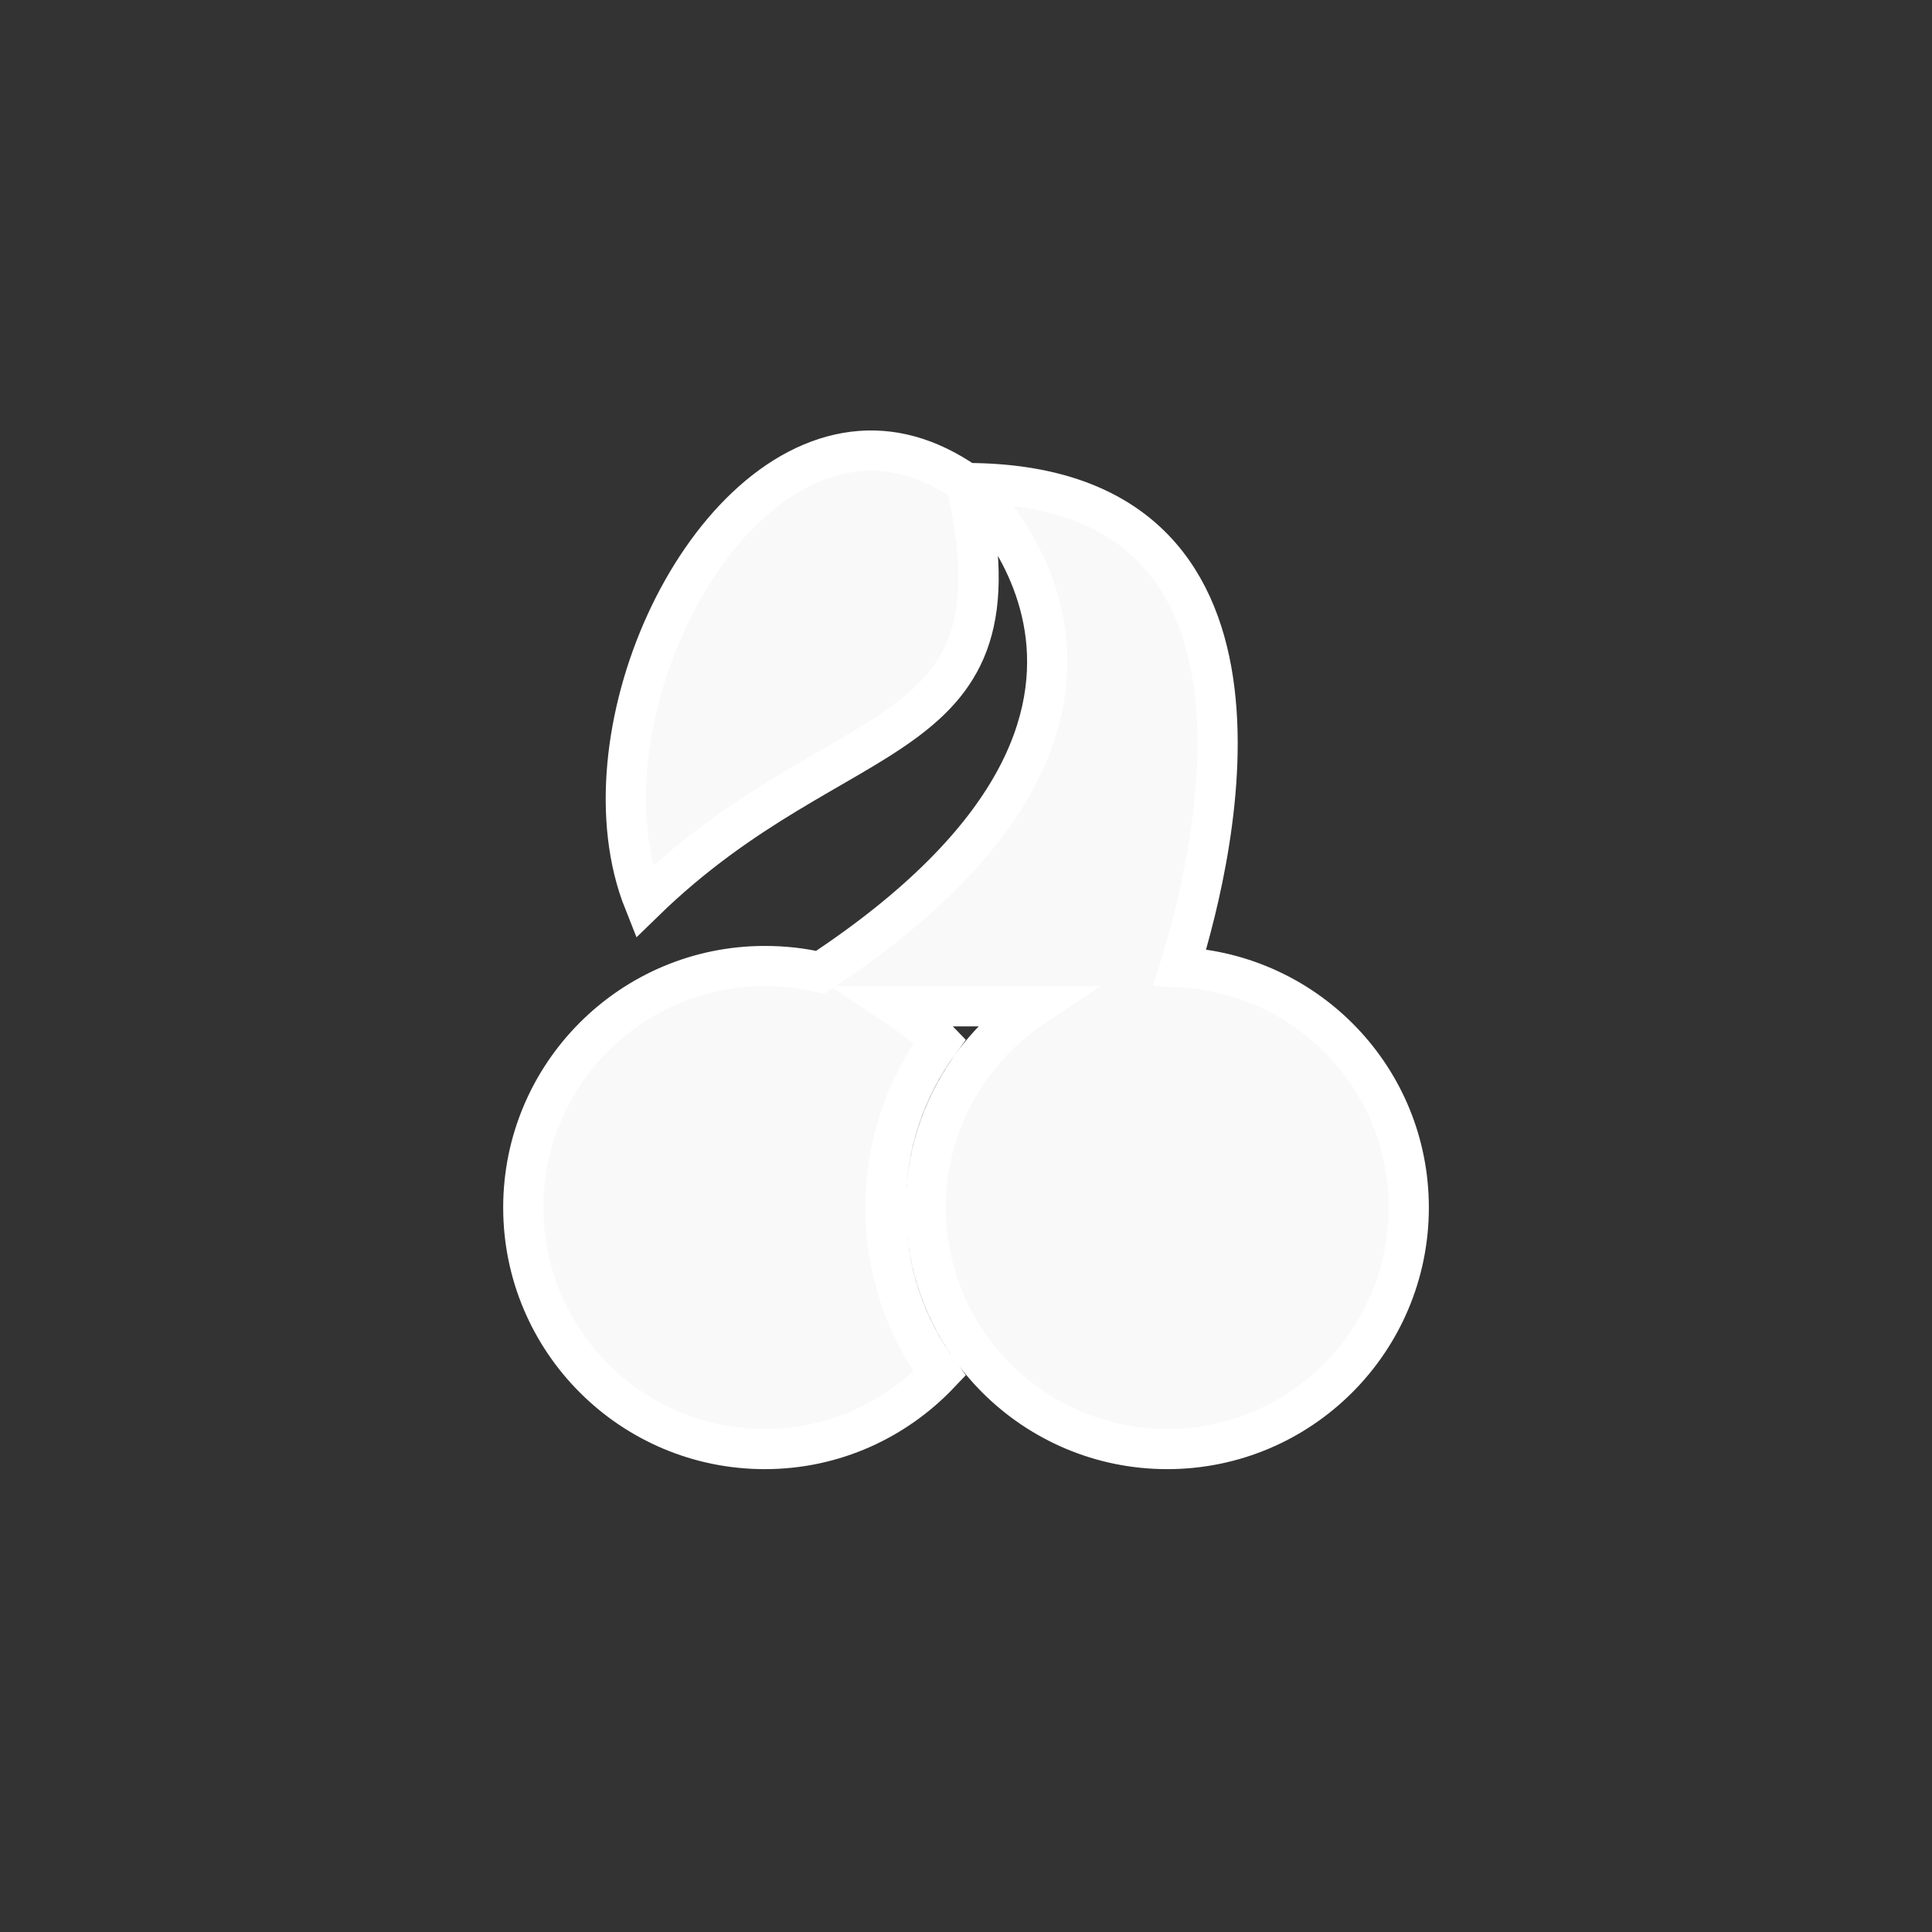 <!-- color: #d90606 --><svg xmlns="http://www.w3.org/2000/svg" viewBox="0 0 48 48"><rect x="0" y="0" width="48" height="48" fill="#333333" stroke="none"/><g><path d="m 21.22 11.219 c -3.879 0.469 -6.84 7.125 -5.219 11.188 c 4.902 -4.777 9.578 -3.613 8 -10.406 c -0.949 -0.656 -1.887 -0.891 -2.781 -0.781 m 2.781 0.781 c 0 0 6.41 5.535 -3.625 12.156 c -0.441 -0.105 -0.902 -0.156 -1.375 -0.156 c -3.313 0 -6 2.688 -6 6 c 0 3.313 2.688 6 6 6 c 1.715 0 3.25 -0.723 4.344 -1.875 c -0.852 -1.16 -1.344 -2.578 -1.344 -4.125 c 0 -1.547 0.492 -2.965 1.344 -4.125 c -0.316 -0.332 -0.68 -0.621 -1.063 -0.875 l 3.406 0 c -1.617 1.074 -2.688 2.914 -2.688 5 c 0 3.313 2.688 6 6 6 c 3.313 0 6 -2.688 6 -6 c 0 -3.207 -2.52 -5.809 -5.688 -5.969 c 0.914 -2.949 3.07 -12.03 -5.313 -12.03 m 0 0" stroke-opacity="1" fill="#f9f9f9" fill-rule="nonzero" stroke="#fff" stroke-linejoin="miter" fill-opacity="1" stroke-linecap="butt" stroke-width="0.999" stroke-miterlimit="4"/></g></svg>